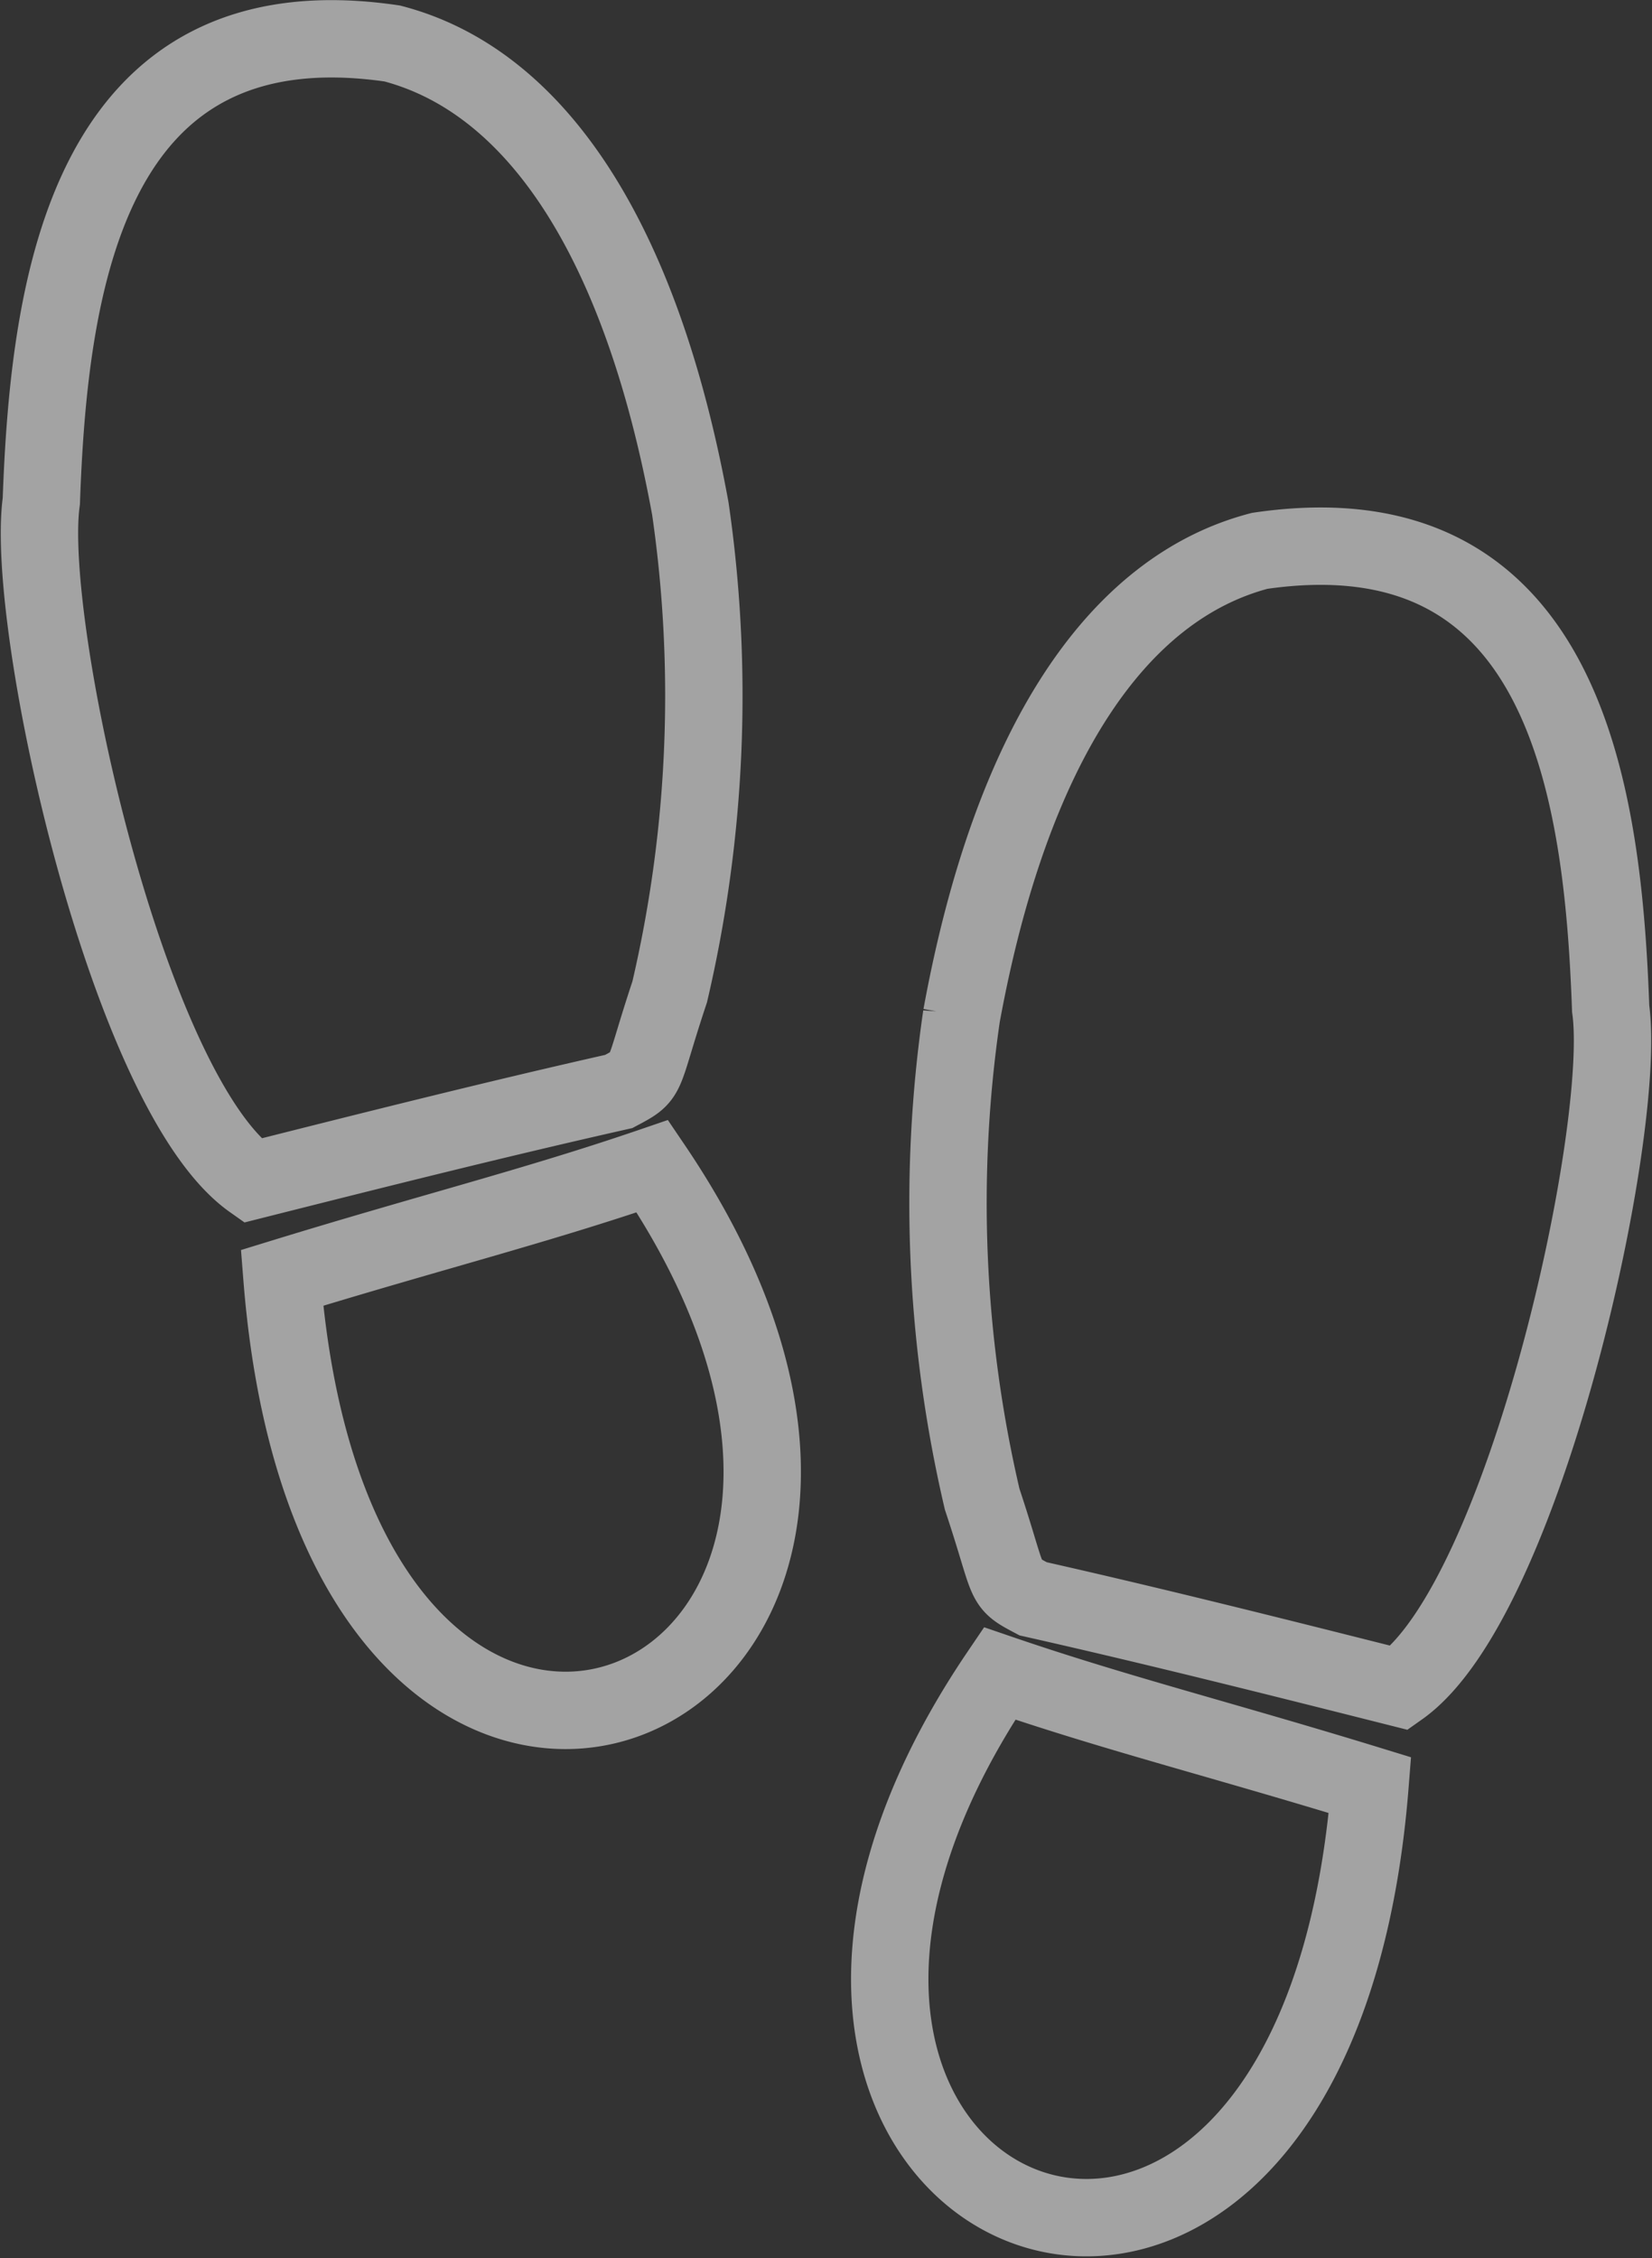 <svg xmlns="http://www.w3.org/2000/svg" width="64.052" height="87.555" viewBox="0 0 64.052 87.555">
  <rect x="0" y="0" width="64.052" height="87.555" fill="#333333" stroke="none"/>
  <path id="Path_14279" data-name="Path 14279" d="M108.88,63.377c4.557,1.561,8.581,2.555,14.362,4.331C121.021,95.772,94.484,84.627,108.88,63.377ZM132.573,37.6c-.3-8.426-1.784-19.48-13.606-17.748-5.542,1.446-9.637,7.533-11.562,18.033a50.427,50.427,0,0,0,.8,18.736c1.139,3.423.752,3.213,1.976,3.863,4.739,1.068,9.43,2.249,14.208,3.454C129.248,60.509,133.234,42.313,132.573,37.6ZM96.09,36.951a50.461,50.461,0,0,0,.8-18.736C94.97,7.714,90.875,1.627,85.332.181,73.51-1.551,72.026,9.5,71.726,17.929c-.661,4.715,3.326,22.912,8.18,26.339,4.777-1.205,9.468-2.386,14.208-3.454C95.338,40.164,94.95,40.374,96.09,36.951ZM81.058,48.041c2.22,28.063,28.757,16.918,14.361-4.331C90.862,45.27,86.839,46.264,81.058,48.041Z" transform="translate(-70.124 1.505)" fill="none" stroke="#fff" stroke-width="3" opacity="0.55"/>
</svg>
